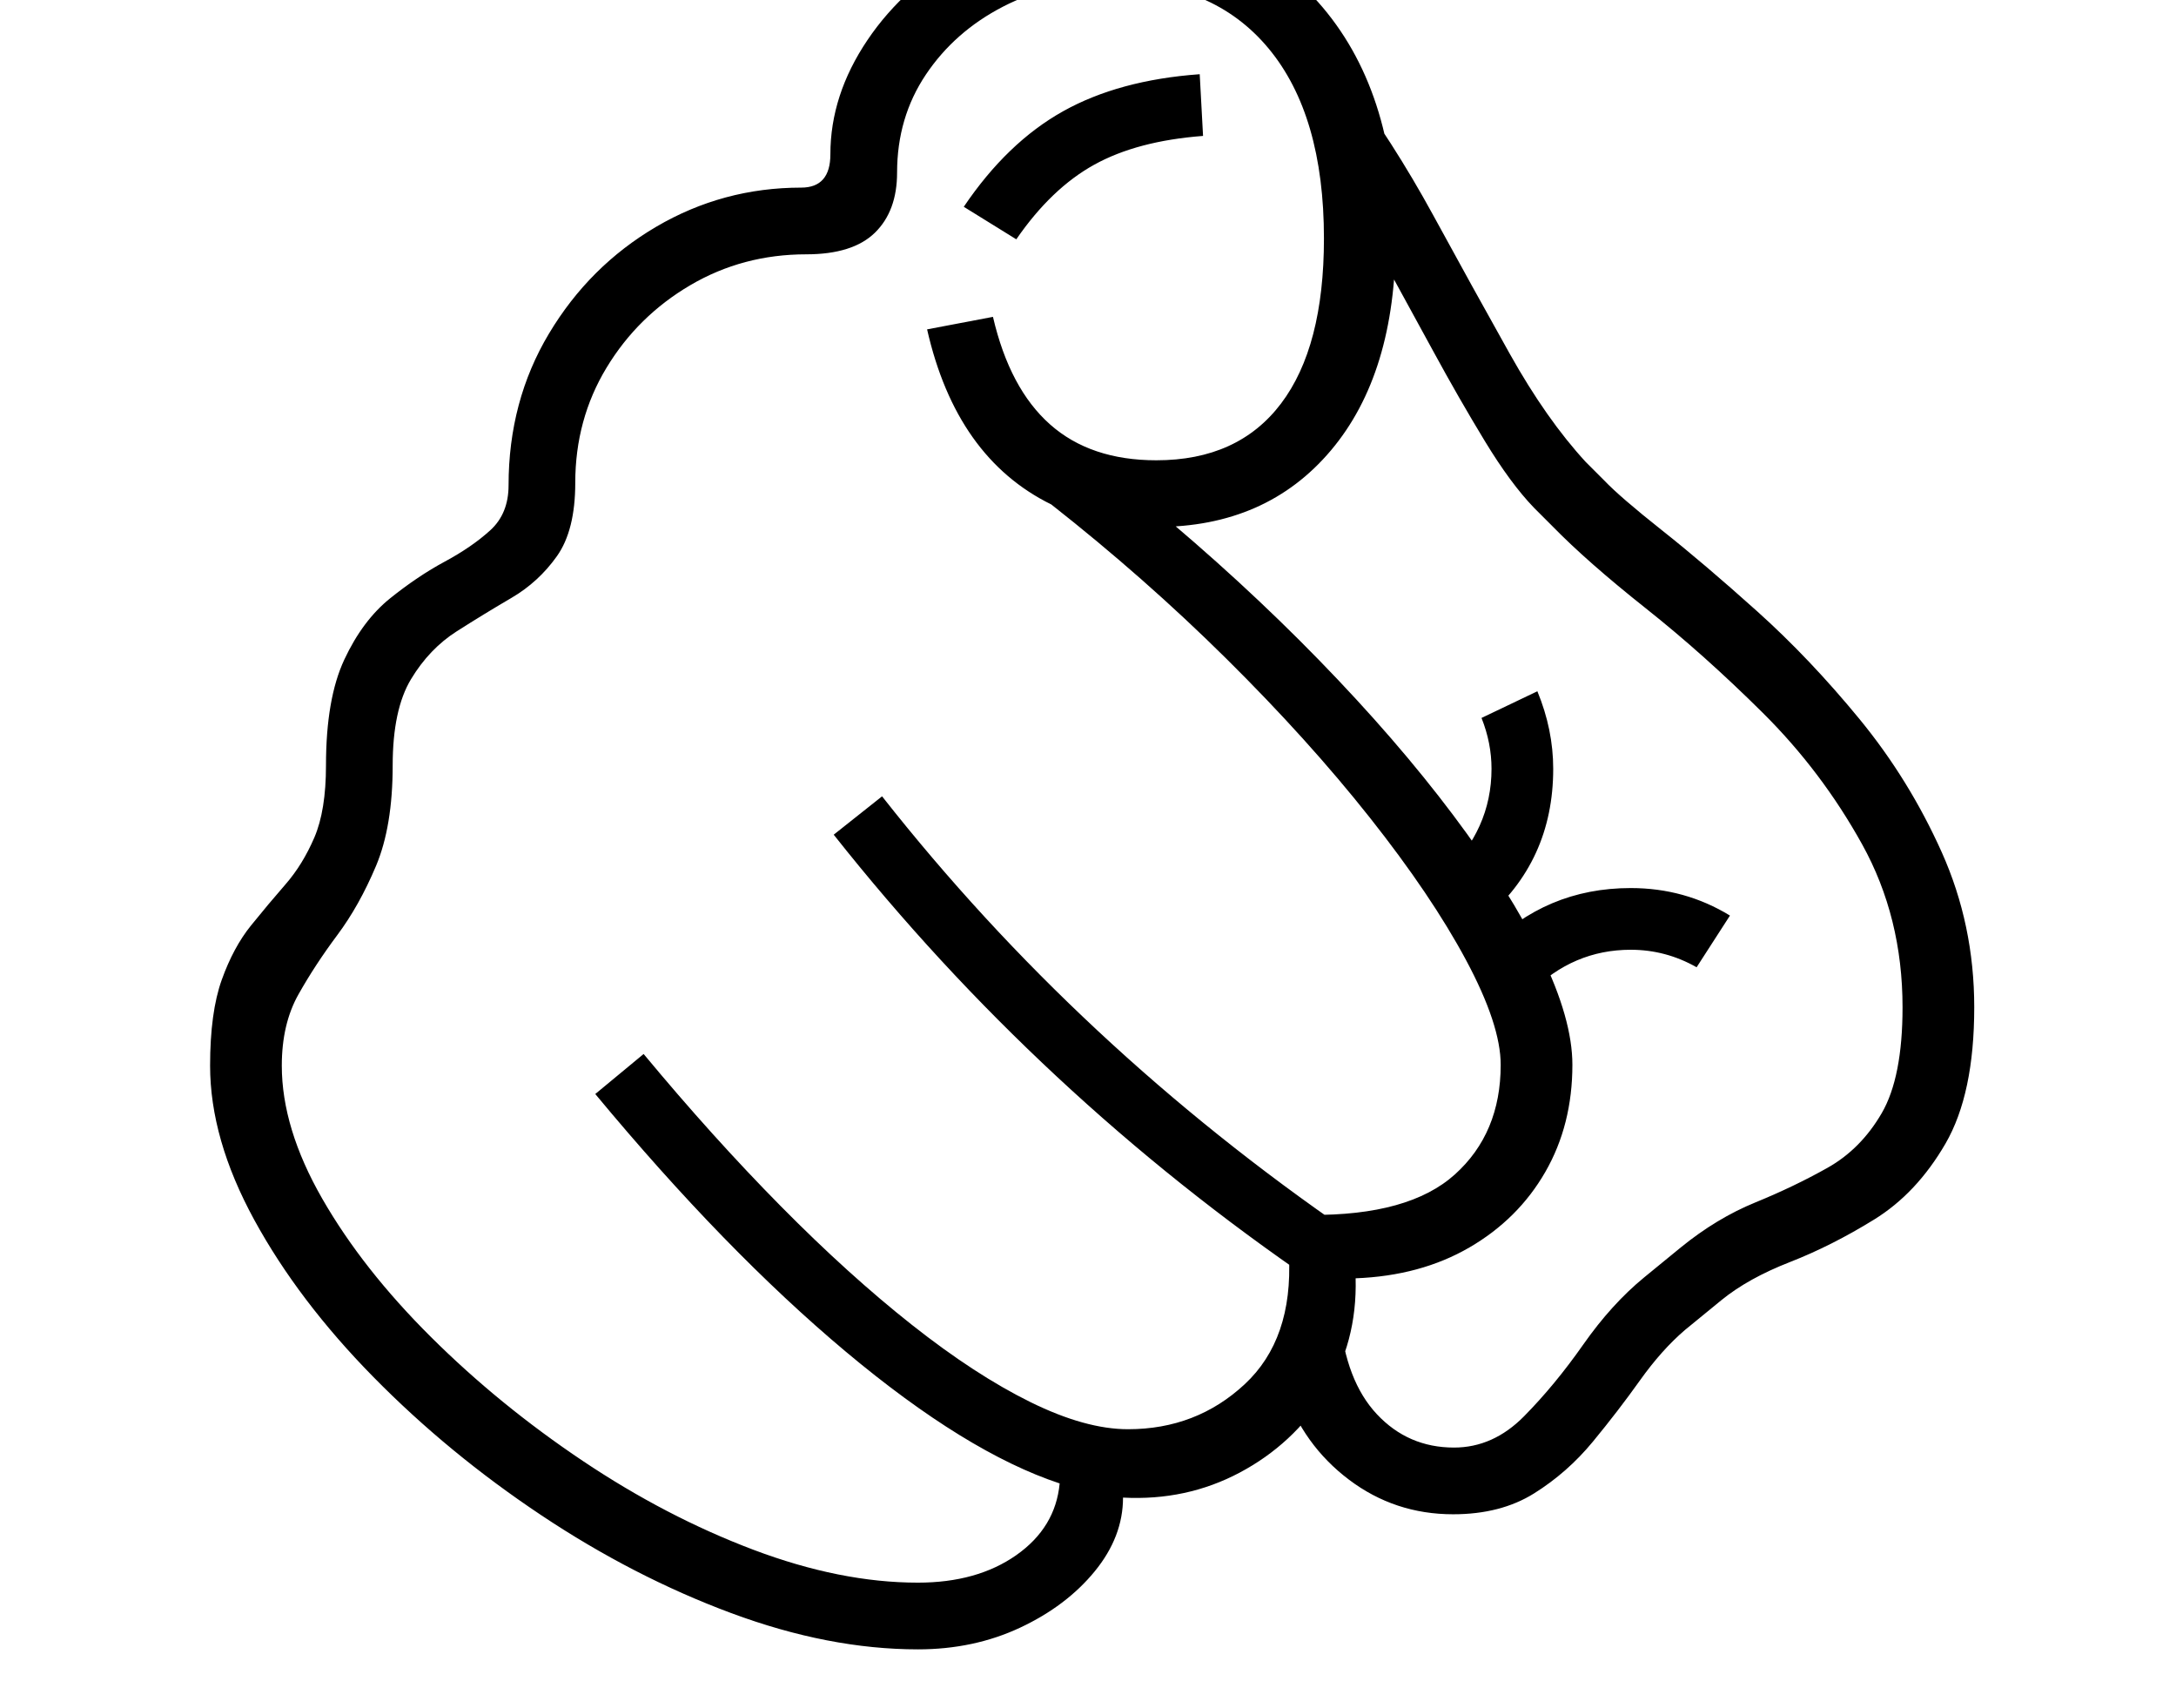 <svg xmlns="http://www.w3.org/2000/svg" viewBox="-10 0 2610 2048"><path d="M1091 1978q-107 0-224-43.5T639 1817t-201-165.5T295 1463t-53-185q0-64 14-103t35-65 41.5-49.5 34.5-56 14-86.5q0-80 22-127t55-73.5 65.5-44T578 636t22-54q0-101 48.5-182T777 272t174-47q35 0 35-40 0-71 44.5-137t121-108 171.5-42q155 0 248 104.5t93 283.5q0 162-77.5 254T1377 632q-10 0-19.5-.5T1337 630l32-25q110 91 203 186.5t161 186 105.5 167.5 37.5 132q0 72-32.5 128.5t-91 90.5-136.5 37q2 77-36.5 138t-102.5 95-140 30q0 47-34 88.5t-89.5 67.5-122.5 26zm476-440q-330-225-577-537l58-46q236 300 561 523zm-476 360q71 0 118-33t52-86q-112-37-256.5-158T704 1312l58-48q83 100 164.5 182.5T1084 1589t142 92.5 117 32.5q82 0 140-54t53-154l25-49q119 1 174-48.5t55-131.5q0-48-41.5-125.5t-115.5-171T1461 790t-210-185q-114-56-149-210l79-15q20 86 68.5 129t127.5 43q98 0 149.5-68t51.5-198q0-148-66.5-228T1323-22q-72 0-130 30t-92.5 81.5T1066 207q0 46-26.5 72T957 305q-76 0-139 37t-100.5 99T680 579q0 57-22 88t-54.5 50-65.5 40-55 57.5T461 918q0 73-20 120.5t-46.5 83-46.5 71-20 85.5q0 75 48.5 159.5t130.5 166T689 1752t204.5 106.5T1091 1898zm735-708-53-52q71-73 173-73 65 0 119 33l-40 62q-37-21-79-21-69 0-120 51zm-56-87-48-54q57-54 57-127 0-31-12-61l67-32q19 46 19 93 0 111-83 181zm-37 713q-70 0-125-41.5t-78-108.5l67-86q7 76 44.5 116t92.5 40q47 0 84-37.5t71-86 73-80.5l44-36q43-35 89.5-54t86.5-41.5 65-65.5 25-127q0-108-48.5-195.5t-119-157.5T1964 729.5 1852 631l-22-22q-28-29-59-80t-62-108-58.5-107-50.5-76l2-147q59 79 107 167t92 166.5 91 129.5l22 22q19 20 69.5 60t114 97 123 129.5T2319 1022t39 186q0 104-34.5 163.5t-85.5 91-101 51-82 45.5l-44 36q-28 24-54 60.5t-56.5 73.5-70.5 62-97 25zM1209 287l-63-39q52-77 119-114.5T1429 89l4 74q-79 6-130.5 34.5T1209 287z"/></svg>